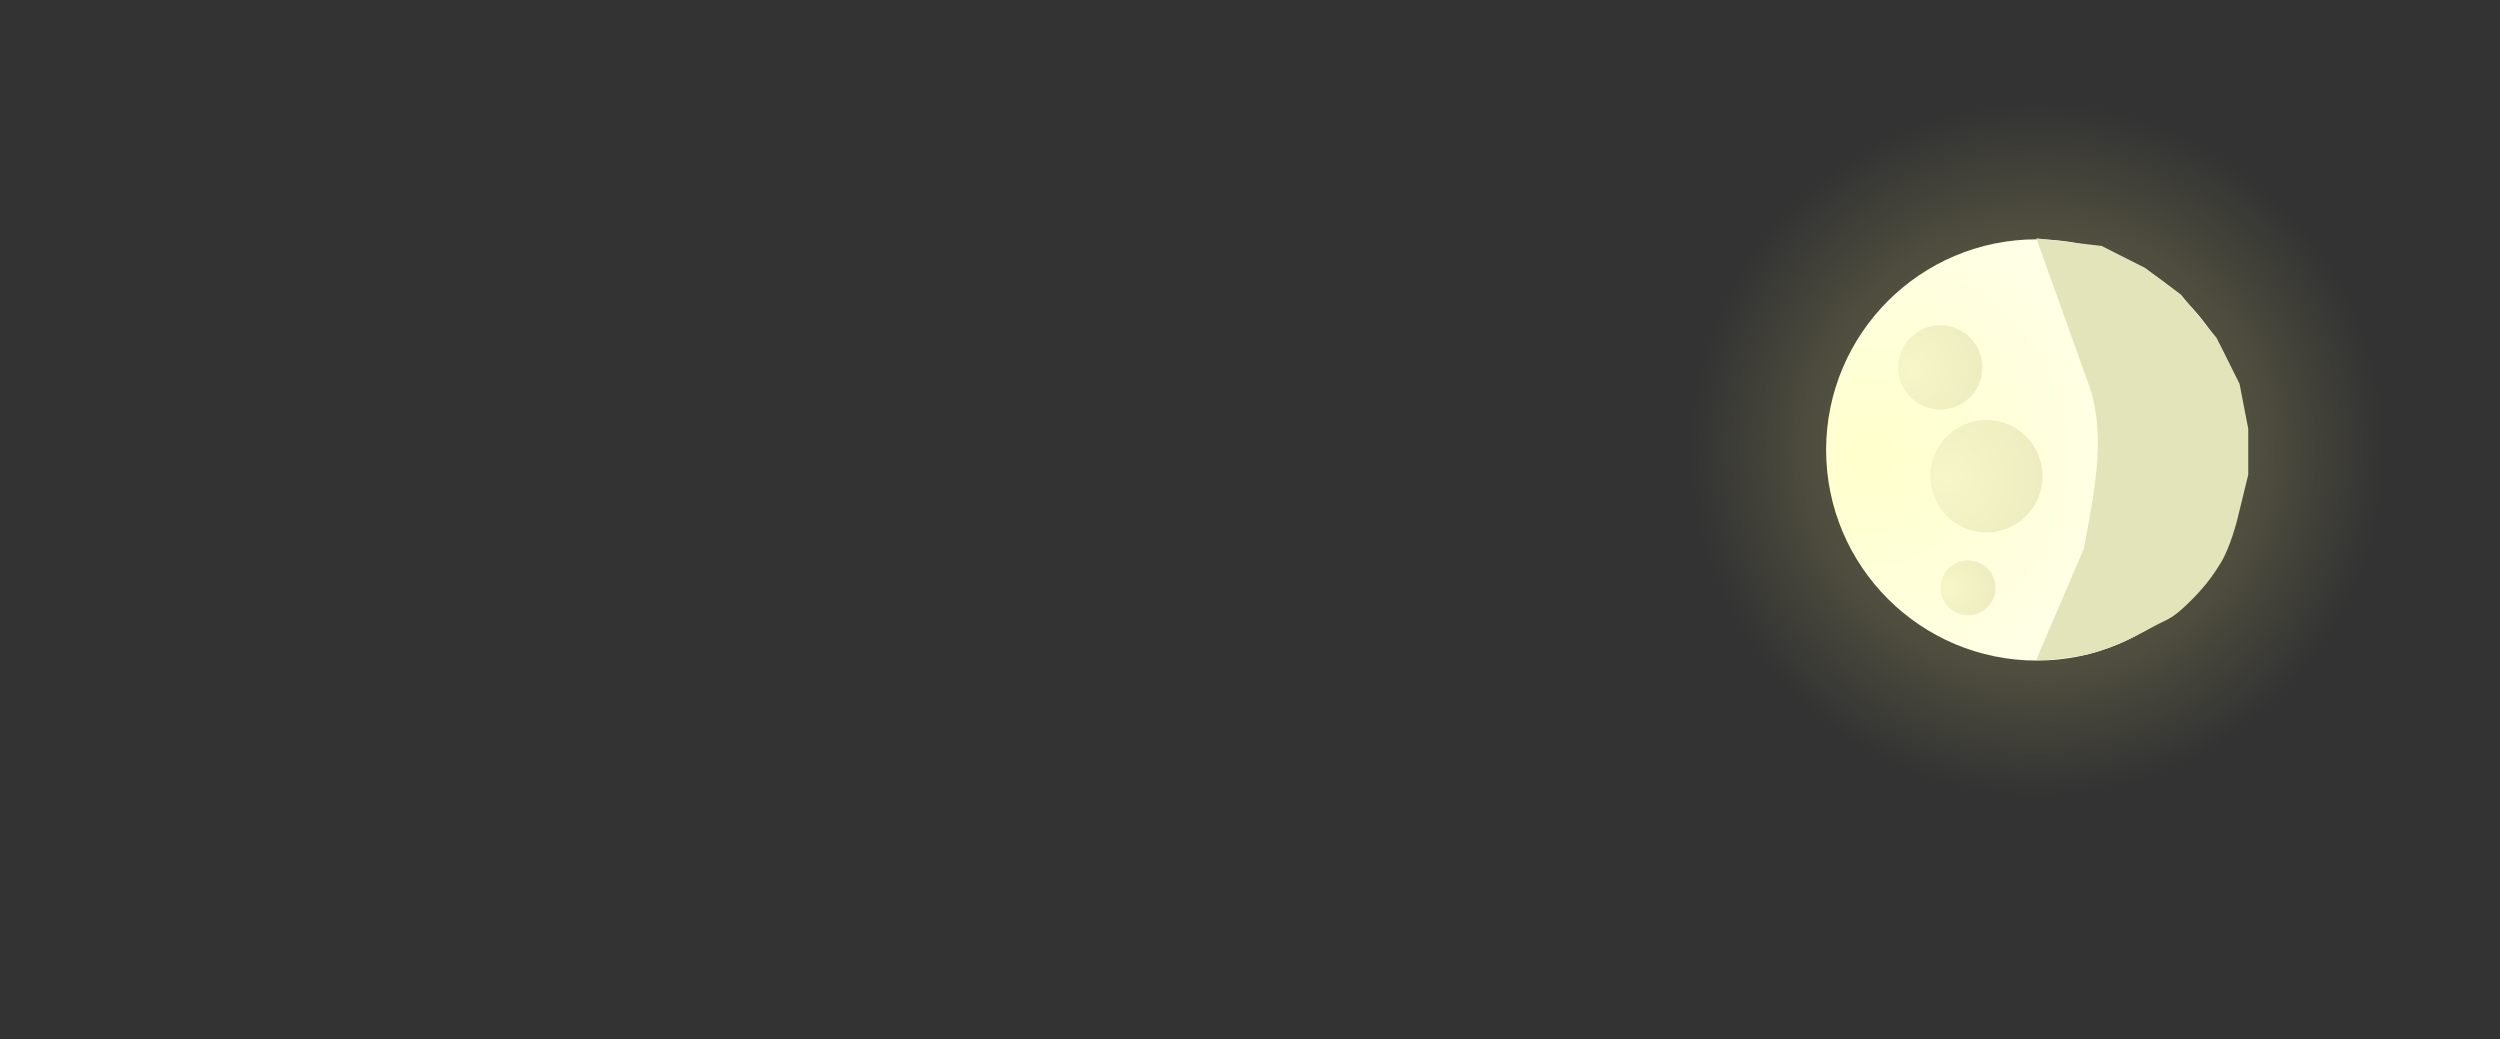 <svg version="1.1" xmlns="http://www.w3.org/2000/svg" xmlns:xlink="http://www.w3.org/1999/xlink" width="563" height="234" viewBox="0,0,563,234"><rect x="0" y="0" width="563" height="234" fill="#333333" stroke="none"/><defs><radialGradient cx="417.273" cy="53.715" r="77.935" gradientUnits="userSpaceOnUse" id="color-1"><stop offset="0" stop-color="#807d52"/><stop offset="1" stop-color="#807d52" stop-opacity="0"/></radialGradient><radialGradient cx="380.008" cy="55.109" r="109.986" gradientUnits="userSpaceOnUse" id="color-2"><stop offset="0" stop-color="#ffffcc"/><stop offset="1" stop-color="#ffffff"/></radialGradient><radialGradient cx="388.833" cy="35.529" r="20.927" gradientUnits="userSpaceOnUse" id="color-3"><stop offset="0" stop-color="#f6f6c8"/><stop offset="1" stop-color="#eaeabe"/></radialGradient><radialGradient cx="397.035" cy="60.12" r="27.902" gradientUnits="userSpaceOnUse" id="color-4"><stop offset="0" stop-color="#f6f6c8"/><stop offset="1" stop-color="#eaeabe"/></radialGradient><radialGradient cx="397.395" cy="85.053" r="13.634" gradientUnits="userSpaceOnUse" id="color-5"><stop offset="0" stop-color="#f6f6c8"/><stop offset="1" stop-color="#eaeabe"/></radialGradient></defs><g transform="translate(41.5,47.5)"><g data-paper-data="{&quot;isPaintingLayer&quot;:true}" fill-rule="nonzero" stroke="none" stroke-linejoin="miter" stroke-miterlimit="10" stroke-dasharray="" stroke-dashoffset="0" style="mix-blend-mode: normal"><path d="M472.366,-1.378c14.108,14.108 22.841,33.592 22.841,55.094c0,21.502 -8.733,40.985 -22.841,55.093c-14.108,14.108 -33.592,22.841 -55.094,22.841c-21.502,0 -40.985,-8.733 -55.093,-22.841c-14.108,-14.108 -22.841,-33.592 -22.841,-55.093c0,-21.502 8.733,-40.985 22.841,-55.094c14.108,-14.108 33.592,-22.841 55.093,-22.841c21.502,0 40.985,8.733 55.094,22.841z" fill="url(#color-1)" stroke-width="0.648" stroke-linecap="butt"/><g data-paper-data="{&quot;index&quot;:null}"><path d="M450.71,20.296c8.587,8.587 13.902,20.446 13.902,33.533c0,13.087 -5.315,24.945 -13.902,33.532c-8.587,8.587 -20.446,13.902 -33.533,13.902c-13.087,0 -24.945,-5.315 -33.532,-13.902c-8.587,-8.587 -13.902,-20.445 -13.902,-33.532c0,-13.087 5.315,-24.945 13.902,-33.533c8.587,-8.587 20.445,-13.902 33.532,-13.902c13.087,0 24.945,5.315 33.533,13.902z" fill="url(#color-2)" stroke-width="0.648" stroke-linecap="butt"/><path d="M402.15,28.536c1.718,1.717 2.781,4.089 2.781,6.706c0,2.617 -1.063,4.99 -2.781,6.706c-1.717,1.718 -4.089,2.781 -6.706,2.781c-2.617,0 -4.989,-1.063 -6.706,-2.781c-1.718,-1.717 -2.781,-4.089 -2.781,-6.706c0,-2.617 1.063,-4.99 2.781,-6.706c1.717,-1.718 4.089,-2.78 6.706,-2.78c2.617,0 4.99,1.063 6.706,2.78z" fill="url(#color-3)" stroke-width="0.581" stroke-linecap="butt"/><path d="M414.791,50.796c2.291,2.289 3.707,5.452 3.707,8.942c0,3.49 -1.417,6.653 -3.707,8.942c-2.289,2.291 -5.452,3.707 -8.942,3.707c-3.49,0 -6.653,-1.417 -8.942,-3.707c-2.291,-2.289 -3.707,-5.452 -3.707,-8.942c0,-3.49 1.417,-6.653 3.707,-8.942c2.289,-2.291 5.452,-3.707 8.942,-3.707c3.49,0 6.653,1.417 8.942,3.707z" fill="url(#color-4)" stroke-width="0.775" stroke-linecap="butt"/><path d="M406.071,80.497c1.119,1.119 1.811,2.664 1.811,4.369c0,1.705 -0.692,3.251 -1.811,4.369c-1.119,1.119 -2.664,1.811 -4.369,1.811c-1.705,0 -3.251,-0.692 -4.369,-1.811c-1.119,-1.119 -1.811,-2.664 -1.811,-4.369c0,-1.705 0.692,-3.251 1.811,-4.369c1.119,-1.119 2.664,-1.812 4.369,-1.812c1.705,0 3.251,0.692 4.369,1.812z" fill="url(#color-5)" stroke-width="0.379" stroke-linecap="butt"/><path d="M462.273,69.759c0,0 -1.488,5.874 -3.575,9.354c-2.087,3.481 -4.294,6.271 -7.793,9.605c-3.5,3.334 -4.331,3.198 -7.376,4.845c-3.045,1.647 -6.619,3.605 -11.154,5.175c-4.536,1.57 -5.911,1.489 -9.774,2.07c-3.863,0.581 -5.52,0.23 -5.52,0.23l10.694,-24.953c2.156,-11.755 5.111,-24.831 1.38,-36.223l-12.074,-33.693l14.719,1.725l9.774,4.945l8.049,5.98l8.05,9.774l5.175,10.349l1.955,10.119v10.349z" fill="#e4e4ba" stroke-width="0.581" stroke-linecap="round"/></g><path d="M-41.5,186.5v-234h563v234z" fill="none" stroke-width="0" stroke-linecap="butt"/></g></g></svg>